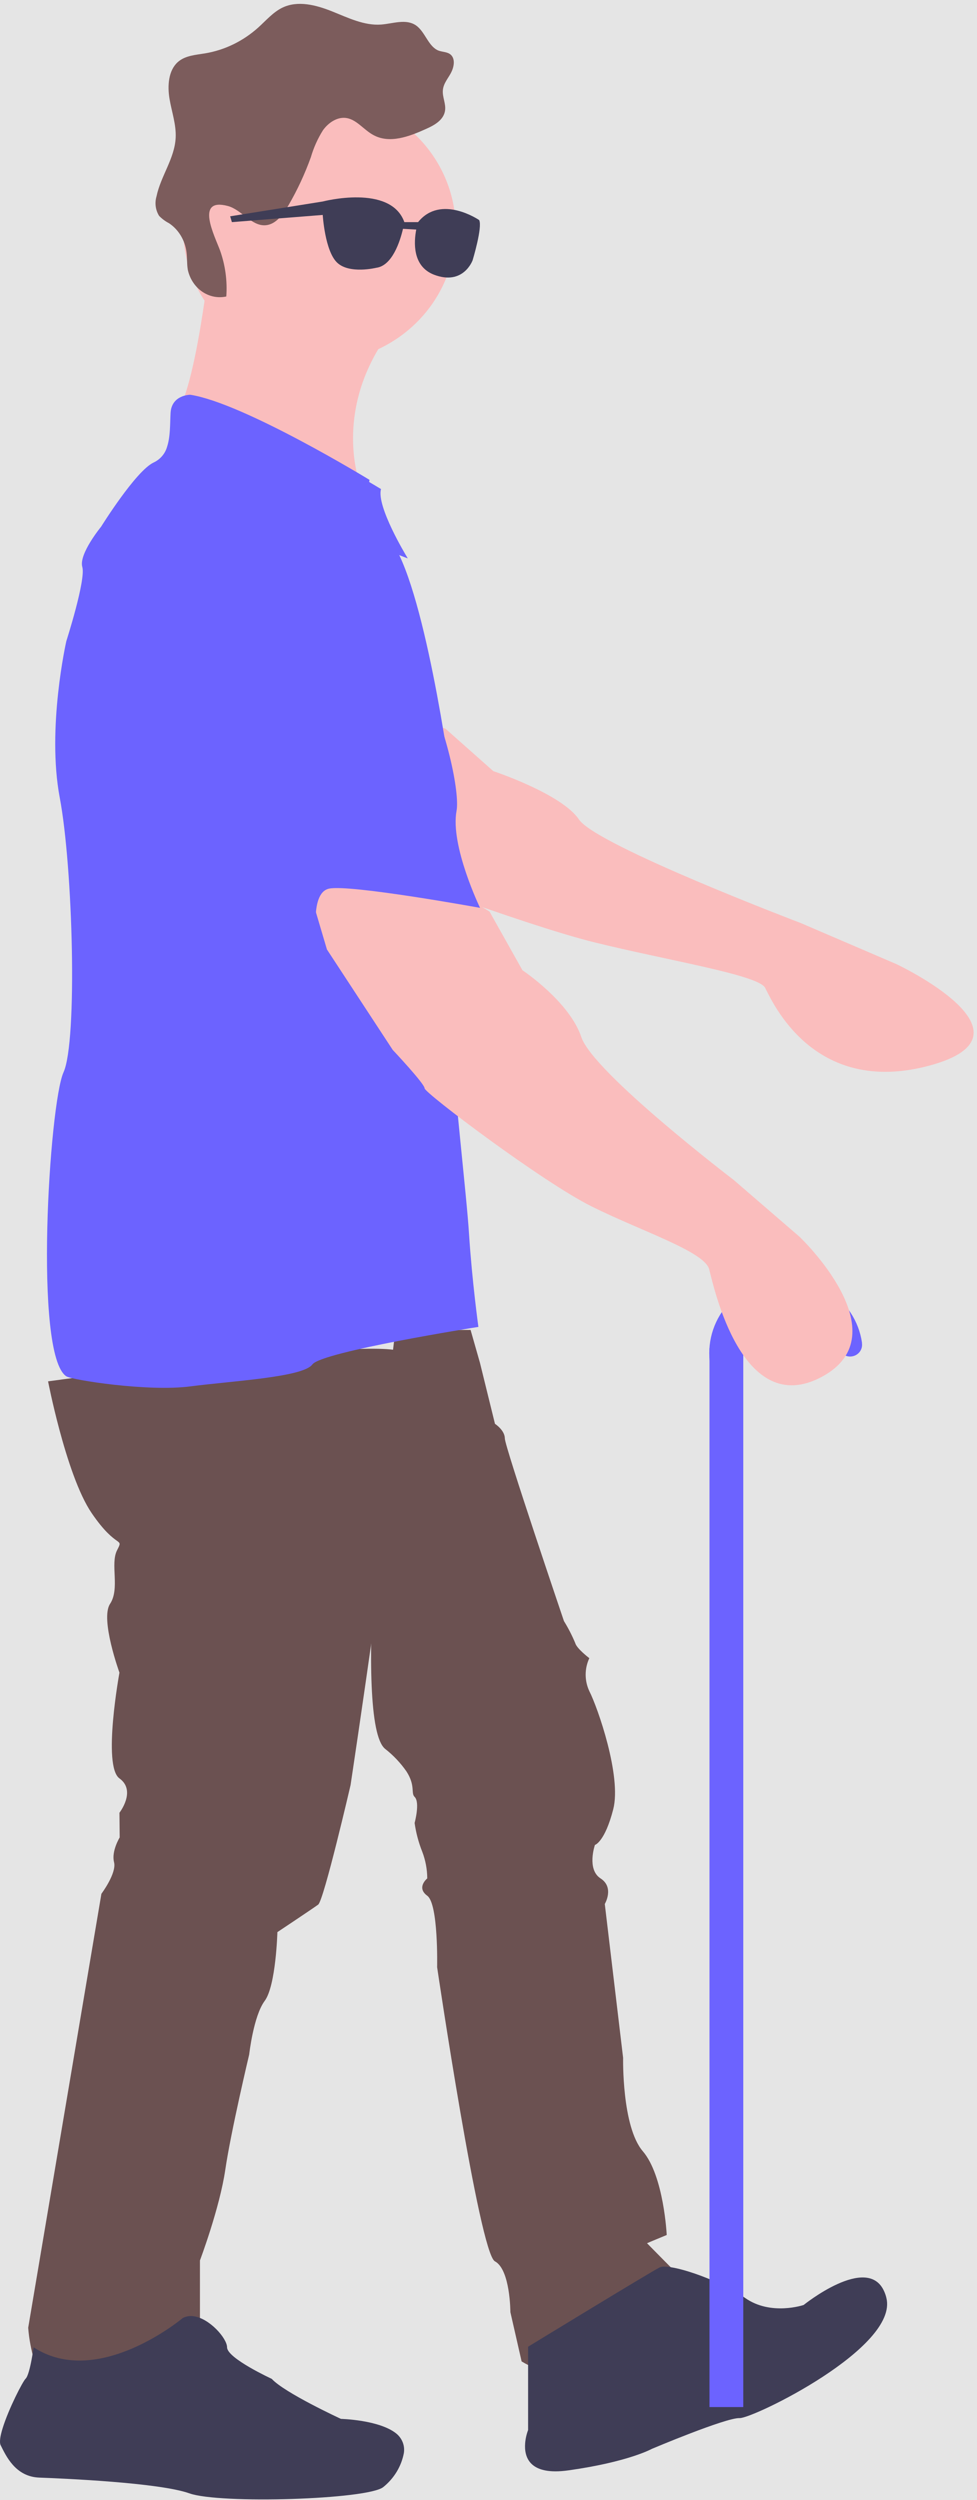 <svg width="208" height="532" viewBox="0 0 208 532" fill="none" xmlns="http://www.w3.org/2000/svg">
<rect width="208" height="532" fill="#E5E5E5"/>
<path id="left_arm" d="M39.208 152.096L44.436 160.888L64.823 176.372C64.823 176.372 74.711 181.594 74.711 182.301C74.711 183.008 111.116 196.696 126.48 200.506C141.843 204.315 161.429 207.445 162.885 210.187C164.342 212.929 173.079 233.396 197.835 226.76C222.591 220.124 190.859 205.163 190.859 205.163L170.472 196.414C170.472 196.414 126.975 179.898 123.276 174.4C119.577 168.902 105.029 164.096 105.029 164.096L94.836 155.057L56.741 143.206L39.208 152.096Z" fill="#FABDBD"/>
<g id="left_leg">
<path id="Vector" d="M111.05 502.493L108.659 492.006C108.659 492.006 108.659 482.943 105.357 481.187C102.056 479.431 93.062 418.598 93.062 418.598C93.062 418.598 93.362 405.155 90.961 403.399C88.56 401.643 90.961 399.711 90.961 399.711C90.952 397.776 90.593 395.858 89.9 394.044C89.113 392.071 88.566 390.015 88.27 387.917C88.27 387.917 89.47 383.528 88.27 382.367C87.429 381.547 88.5 380.016 86.539 376.953C85.274 375.133 83.736 373.508 81.977 372.133C75.184 366.534 81.887 303.106 83.728 286.805C84.008 284.375 84.178 283 84.178 283H100.185L102.186 290.014L105.377 302.979C105.377 302.979 107.478 304.335 107.478 306.091C107.478 307.847 120.063 344.955 120.063 344.955C120.987 346.45 121.789 348.012 122.464 349.628C122.765 350.799 125.466 352.847 125.466 352.847C124.951 353.948 124.685 355.144 124.685 356.354C124.685 357.564 124.951 358.76 125.466 359.861C127.257 363.364 132.359 377.977 130.558 384.991C128.757 392.005 126.656 392.59 126.656 392.59C126.656 392.59 124.866 397.78 127.857 399.711C130.848 401.643 128.757 405.155 128.757 405.155L132.659 437.893C132.659 437.893 132.359 452.526 136.851 457.765C141.343 463.003 141.943 475.588 141.943 475.588L138.561 476.992L137.951 477.256L137.751 477.344C137.751 477.344 144.644 484.358 146.755 486.406C148.866 488.455 128.427 513.028 111.05 502.493Z" fill="#6B5151"/>
<path id="Vector_2" d="M157.461 514.553C154.571 514.423 138.791 521.093 138.791 521.093C138.791 521.093 133.791 523.883 121.021 525.673C112.681 526.853 111.571 522.833 111.801 519.903C111.879 518.941 112.091 517.995 112.431 517.093V499.363C112.431 499.363 138.431 483.493 140.431 482.493C140.683 482.381 140.955 482.324 141.231 482.323C144.441 482.193 153.641 485.463 158.611 488.973C164.101 492.863 171.091 490.483 171.091 490.483C171.091 490.483 184.651 479.553 188.221 487.553C188.432 488.011 188.596 488.491 188.711 488.983C191.321 499.553 160.361 514.643 157.461 514.553Z" fill="#3F3D56"/>
</g>
<g id="right_leg">
<path id="Vector_3" d="M86.057 293.247C84.757 312.836 74.632 379.864 74.632 379.864C74.632 379.864 68.94 404.408 67.739 405.286C66.539 406.164 59.056 411.139 59.056 411.139C59.056 411.139 58.755 422.543 56.354 425.772C53.953 429.001 53.053 437.176 53.053 437.176C53.053 437.176 49.161 453.535 47.961 461.72C46.76 469.904 42.568 481.006 42.568 481.006V498.838C14.896 526.514 8.084 507.501 6.483 498.917C6.251 497.73 6.09 496.531 6.003 495.327L21.589 402.984C21.589 402.984 24.881 398.594 24.28 396.262C23.68 393.931 25.481 390.994 25.481 390.994L25.431 385.736C25.431 385.736 29.083 381.064 25.431 378.43C21.779 375.796 25.431 355.924 25.431 355.924C25.431 355.924 21.289 344.53 23.43 341.292C25.571 338.053 23.43 332.814 24.921 329.888C26.411 326.961 24.921 329.888 19.529 321.996C16.707 317.879 14.306 310.416 12.646 304.232C11.125 298.544 10.234 293.94 10.234 293.94C10.234 293.94 84.266 283.716 86.067 288.087C86.296 289.8 86.292 291.535 86.057 293.247V293.247Z" fill="#6B5151"/>
<path id="Vector_4" d="M85.978 522.012C85.442 524.829 83.895 527.38 81.604 529.227C78.293 531.9 46.737 532.858 40.325 530.568C33.914 528.278 13.475 527.406 8.358 527.214C3.241 527.023 1.254 522.529 0.141 520.325C-0.171 519.693 0.06 518.304 0.582 516.637C1.856 512.545 4.826 506.777 5.458 506.164C5.94 505.704 6.402 503.826 6.713 502.178C6.984 500.751 7.164 499.495 7.164 499.495C20.88 508.425 38.921 493.248 38.921 493.248C39.596 492.904 40.368 492.77 41.128 492.865C44.58 493.267 48.342 497.589 48.342 499.495C48.342 501.824 57.854 506.202 57.854 506.202C60.563 509.173 72.584 514.72 72.584 514.72C72.584 514.72 80.801 514.912 84.413 517.873C85.019 518.38 85.48 519.026 85.753 519.75C86.027 520.474 86.104 521.252 85.978 522.012Z" fill="#3F3D56"/>
</g>
<g id="head">
<path id="Vector_5" d="M83.639 69.79C81.129 72.96 79.107 76.47 77.636 80.209C72.874 92.461 76.446 102.334 76.446 102.334C76.446 102.334 33.087 92.978 37.289 88.305C39.83 85.467 41.931 74.551 43.191 66.395C44.012 61.079 44.482 56.933 44.482 56.933C44.482 56.933 96.625 53.236 83.639 69.79Z" fill="#FABDBD"/>
<path id="Vector_6" d="M97.028 48.736C97.037 55.323 94.69 61.706 90.391 66.785C86.091 71.864 80.109 75.322 73.475 76.561C66.841 77.8 59.972 76.744 54.051 73.574C48.131 70.404 43.53 65.319 41.042 59.196C38.555 53.073 38.336 46.295 40.424 40.031C42.512 33.768 46.775 28.411 52.48 24.884C58.184 21.357 64.972 19.881 71.672 20.712C78.373 21.542 84.566 24.625 89.185 29.431C94.219 34.661 97.023 41.563 97.028 48.736Z" fill="#FABDBD"/>
<path id="Vector_7" d="M48.532 43.841C51.434 44.632 53.546 48.146 56.531 47.933C58.718 47.77 60.28 45.657 61.435 43.652C63.313 40.423 64.902 37.007 66.182 33.45C66.779 31.413 67.646 29.481 68.757 27.715C69.967 26.034 71.906 24.776 73.852 25.13C75.971 25.518 77.445 27.604 79.401 28.684C82.89 30.669 87.12 29.059 90.748 27.415C92.546 26.622 94.506 25.492 94.761 23.461C94.942 22.032 94.15 20.617 94.284 19.179C94.418 17.741 95.373 16.715 96.005 15.519C96.637 14.324 96.973 12.616 96.012 11.687C95.312 11.017 94.251 11.092 93.37 10.771C91.174 9.912 90.536 6.774 88.564 5.409C86.434 3.94 83.672 5.031 81.15 5.223C77.521 5.492 74.084 3.77 70.675 2.412C67.267 1.054 63.394 0.041 60.1 1.638C58.135 2.601 56.636 4.359 54.985 5.855C51.755 8.751 47.859 10.649 43.704 11.348C41.659 11.694 39.416 11.8 37.836 13.226C35.848 15.025 35.624 18.254 36.089 21.023C36.553 23.792 37.535 26.499 37.4 29.294C37.19 33.731 34.226 37.451 33.323 41.778C33.115 42.47 33.057 43.205 33.153 43.927C33.25 44.648 33.498 45.337 33.879 45.941C34.5 46.577 35.211 47.102 35.984 47.499C36.977 48.161 37.825 49.05 38.468 50.104C39.11 51.158 39.531 52.35 39.7 53.596C39.87 54.859 39.768 56.149 39.983 57.402C40.397 59.315 41.486 60.981 43.018 62.044C44.55 63.108 46.402 63.483 48.18 63.09C48.417 59.781 47.968 56.452 46.866 53.346C45.709 50.191 41.417 41.937 48.532 43.841Z" fill="#7C5C5C"/>
</g>
<g id="body">
<path id="Vector_8" d="M86.803 118.826C79.42 116.007 66.544 110.573 60.732 105.052C54.919 99.53 44.255 97.687 38.012 97.023C38.722 94.867 38.632 92.146 38.752 89.853C38.953 85.951 42.944 85.951 42.944 85.951C54.339 87.697 81.111 104.067 81.111 104.067C80.11 107.764 86.503 118.29 86.503 118.29C86.613 118.465 86.703 118.641 86.803 118.826Z" fill="#6C63FF"/>
<path id="Vector_9" d="M101.85 282.353C101.85 282.353 68.505 287.611 66.504 290.342C64.504 293.074 49.497 293.845 40.493 295.015C31.489 296.186 15.322 293.65 14.122 292.869C7.119 288.313 10.52 234.816 13.522 228.182C16.523 221.549 15.523 184.547 12.721 169.739C9.92 154.93 14.122 136.425 14.122 136.425C14.122 136.425 18.314 123.372 17.523 120.641C16.733 117.909 21.525 112.076 21.525 112.076C21.525 112.076 28.918 100.184 32.71 98.418C33.405 98.093 34.02 97.626 34.513 97.048C35.007 96.471 35.368 95.797 35.571 95.072C36.282 92.916 36.191 90.195 36.312 87.902C36.512 84 40.503 84 40.503 84C51.898 85.746 78.67 102.115 78.67 102.115C77.669 105.813 84.062 116.339 84.062 116.339C84.172 116.504 84.262 116.68 84.362 116.865C91.365 129.732 96.457 169.134 96.457 169.134C96.457 169.134 96.808 187.952 96.748 201.804C96.748 208.721 96.578 214.398 96.247 215.891C95.667 218.544 96.818 230.865 97.988 242.591C98.788 250.697 99.609 258.511 99.859 262.647C100.519 272.803 101.85 282.353 101.85 282.353Z" fill="#6C63FF"/>
</g>
<g id="right_arm">
<path id="Vector_10" d="M157.65 287.131C157.882 284.874 158.935 282.772 160.619 281.207C162.303 279.642 164.507 278.716 166.83 278.599C169.153 278.481 171.443 279.178 173.285 280.564C175.126 281.951 176.397 283.934 176.869 286.156C177.718 286.699 178.515 287.316 179.25 287.999C179.634 288.346 180.119 288.569 180.639 288.638C181.158 288.707 181.686 288.618 182.152 288.383C182.618 288.149 182.998 287.78 183.241 287.327C183.484 286.875 183.579 286.36 183.511 285.853C183.506 285.798 183.506 285.743 183.511 285.687C183.181 283.423 182.355 281.255 181.089 279.33C179.823 277.406 178.147 275.769 176.174 274.532C174.202 273.295 171.98 272.487 169.658 272.162C167.337 271.837 164.971 272.003 162.722 272.649C160.472 273.295 158.391 274.406 156.621 275.906C154.851 277.406 153.433 279.26 152.463 281.342C151.493 283.424 150.994 285.685 151 287.971C151.006 290.258 151.517 292.517 152.498 294.594C153.444 291.675 155.233 289.084 157.65 287.131Z" fill="#6C63FF"/>
<g id="Group 2">
<g id="Group 1">
<path id="Vector_11" d="M158.24 286.888H151.047V512.204H158.24V286.888Z" fill="#6C63FF"/>
<g id="right_arm_2">
<path id="Vector_12" d="M66.01 189.901L69.602 202.037L83.608 223.41C83.608 223.41 90.401 230.62 90.401 231.595C90.401 232.571 115.412 251.467 125.966 256.725C136.521 261.983 149.977 266.304 150.977 270.089C151.978 273.874 157.98 302.125 174.988 292.965C191.995 283.805 170.195 263.153 170.195 263.153L156.189 251.076C156.189 251.076 126.306 228.278 123.765 220.689C121.224 213.099 111.23 206.466 111.23 206.466L104.227 193.989L78.056 177.629L66.01 189.901Z" fill="#FABDBD"/>
<path id="Vector_13" d="M60.243 123.591C60.243 123.591 35.873 134.507 43.466 151.881C51.059 169.255 67.637 201.233 67.637 201.233C67.637 201.233 65.636 190.073 70.038 189.097C74.44 188.122 102.202 193.185 102.202 193.185C102.202 193.185 95.809 179.937 97.199 172.533C98.59 165.129 86.625 117.162 60.243 123.591Z" fill="#6C63FF"/>
</g>
</g>
</g>
</g>
<path id="goggles" d="M102.013 46.829C102.013 46.829 93.859 41.249 89.007 47.268H86.086C83.165 39.084 68.709 42.879 68.709 42.879L49 46.029L49.37 47.268L68.709 45.737C68.709 45.737 69.159 53.404 71.78 55.892C74.401 58.38 80.093 56.984 80.093 56.984C83.535 56.555 85.186 51.288 85.796 48.693L88.617 48.849C88.107 51.492 87.767 56.653 92.379 58.448C98.671 60.857 100.622 55.375 100.622 55.375C100.622 55.375 102.763 48.312 102.013 46.829Z" fill="#3F3D56"/>
</svg>
